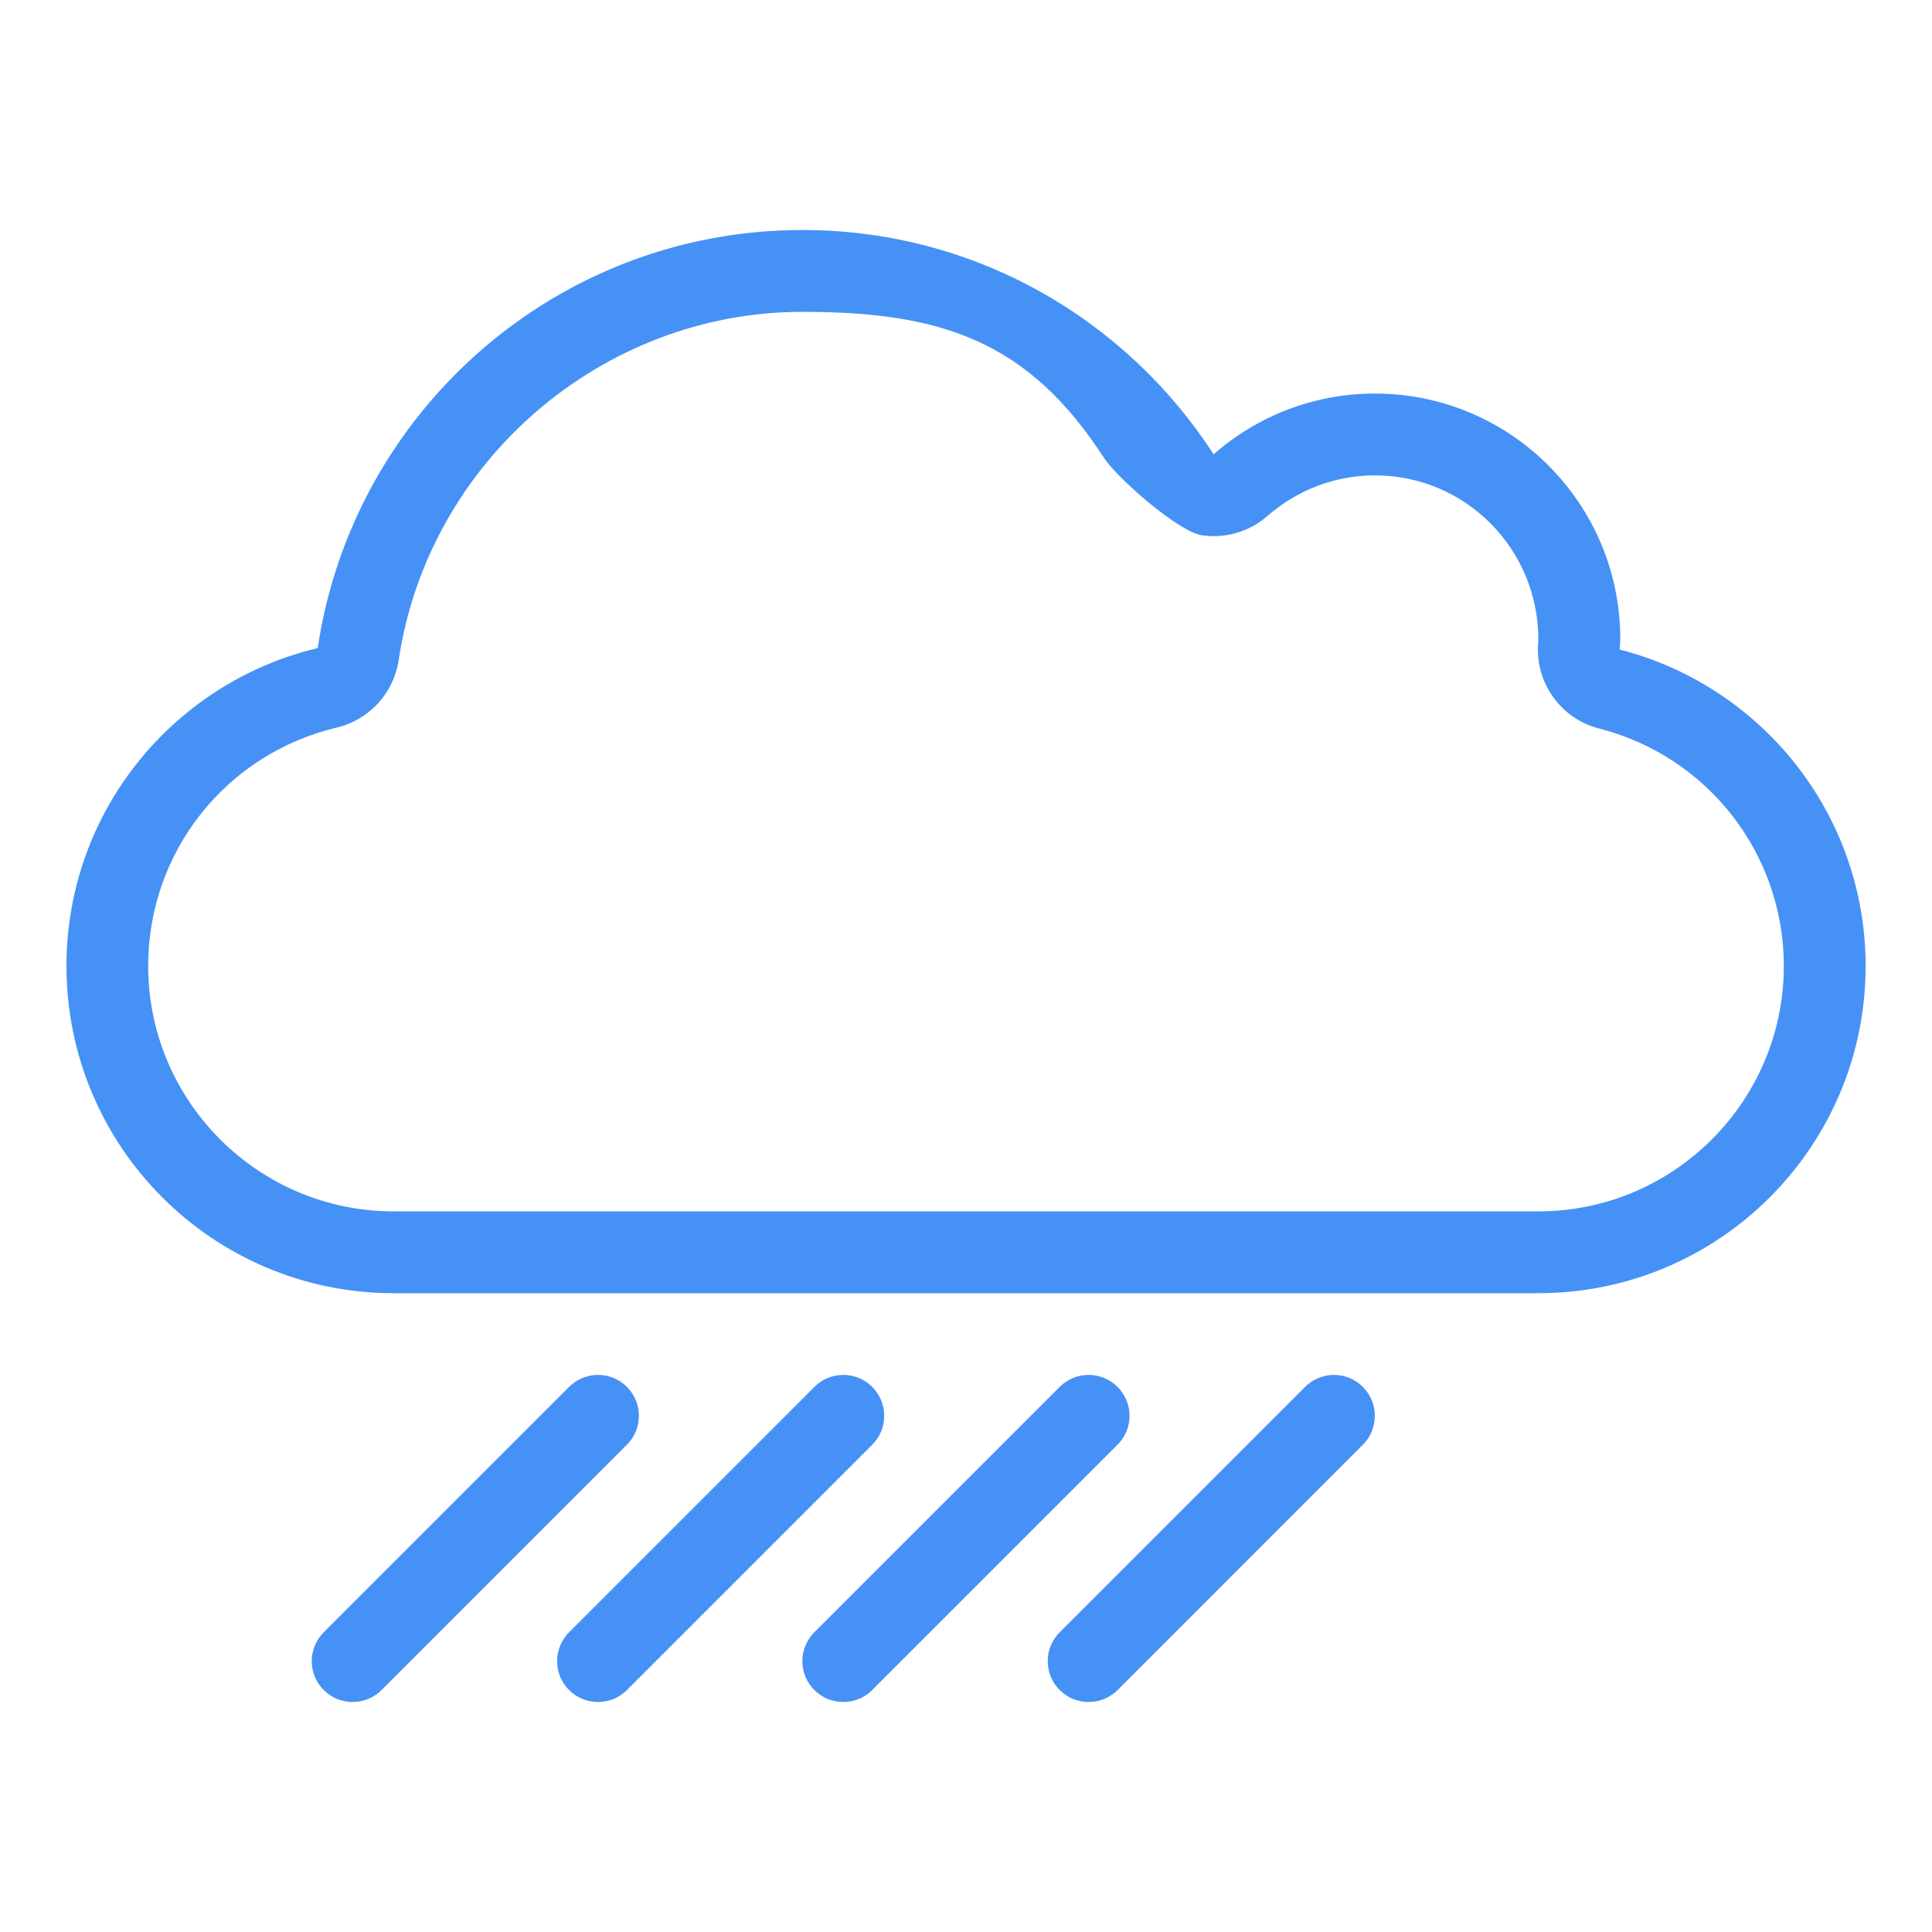 <svg xmlns:xlink="http://www.w3.org/1999/xlink" xmlns="http://www.w3.org/2000/svg" class="svg-icon" viewBox="0 0 20 20" width="40"  height="40" >
							<path fill="#4691F6" d="M9.153,14.656c0-0.233-0.189-0.423-0.423-0.423c-0.117,0-0.223,0.047-0.299,0.124l-2.539,2.539c-0.077,0.078-0.125,0.183-0.125,0.3c0,0.234,0.19,0.423,0.423,0.423c0.117,0,0.223-0.047,0.299-0.123l2.54-2.54C9.106,14.88,9.153,14.773,9.153,14.656 M6.614,14.656c0-0.233-0.19-0.423-0.423-0.423c-0.117,0-0.223,0.047-0.3,0.124l-2.539,2.539c-0.077,0.078-0.125,0.183-0.125,0.3c0,0.234,0.19,0.423,0.423,0.423c0.117,0,0.223-0.047,0.299-0.123l2.54-2.54C6.566,14.88,6.614,14.773,6.614,14.656 M11.693,14.656c0-0.233-0.19-0.423-0.424-0.423c-0.116,0-0.223,0.047-0.299,0.124l-2.539,2.539c-0.077,0.078-0.125,0.183-0.125,0.3c0,0.234,0.19,0.423,0.423,0.423c0.117,0,0.223-0.047,0.299-0.123l2.54-2.54C11.646,14.88,11.693,14.773,11.693,14.656 M13.81,14.233c-0.116,0-0.223,0.047-0.3,0.124l-2.539,2.539c-0.078,0.078-0.125,0.183-0.125,0.3c0,0.234,0.189,0.423,0.423,0.423c0.117,0,0.223-0.047,0.3-0.123l2.539-2.54c0.077-0.076,0.124-0.183,0.124-0.3C14.232,14.423,14.043,14.233,13.81,14.233 M16.767,6.724c0.002-0.037,0.006-0.073,0.006-0.11c0-1.402-1.138-2.54-2.54-2.54c-0.64,0-1.223,0.238-1.67,0.629c-0.903-1.396-2.468-2.322-4.256-2.322c-2.549,0-4.654,1.88-5.018,4.328C1.798,7.063,0.688,8.401,0.688,10c0,1.87,1.516,3.387,3.386,3.387h11.852c1.87,0,3.387-1.517,3.387-3.387C19.312,8.421,18.229,7.099,16.767,6.724 M15.926,12.54H4.074c-1.4,0-2.54-1.14-2.54-2.54c0-1.18,0.802-2.194,1.951-2.468c0.336-0.079,0.59-0.356,0.642-0.698c0.306-2.056,2.103-3.606,4.18-3.606c1.436,0,2.337,0.3,3.122,1.513c0.134,0.206,0.773,0.768,1.017,0.801c0.039,0.006,0.117,0.008,0.117,0.008c0.204,0,0.402-0.073,0.558-0.209c0.31-0.271,0.705-0.42,1.112-0.42c0.935,0,1.693,0.759,1.692,1.702l-0.004,0.062c-0.018,0.401,0.247,0.759,0.637,0.858c1.123,0.288,1.908,1.298,1.908,2.457C18.466,11.4,17.326,12.54,15.926,12.54"></path>
						</svg>